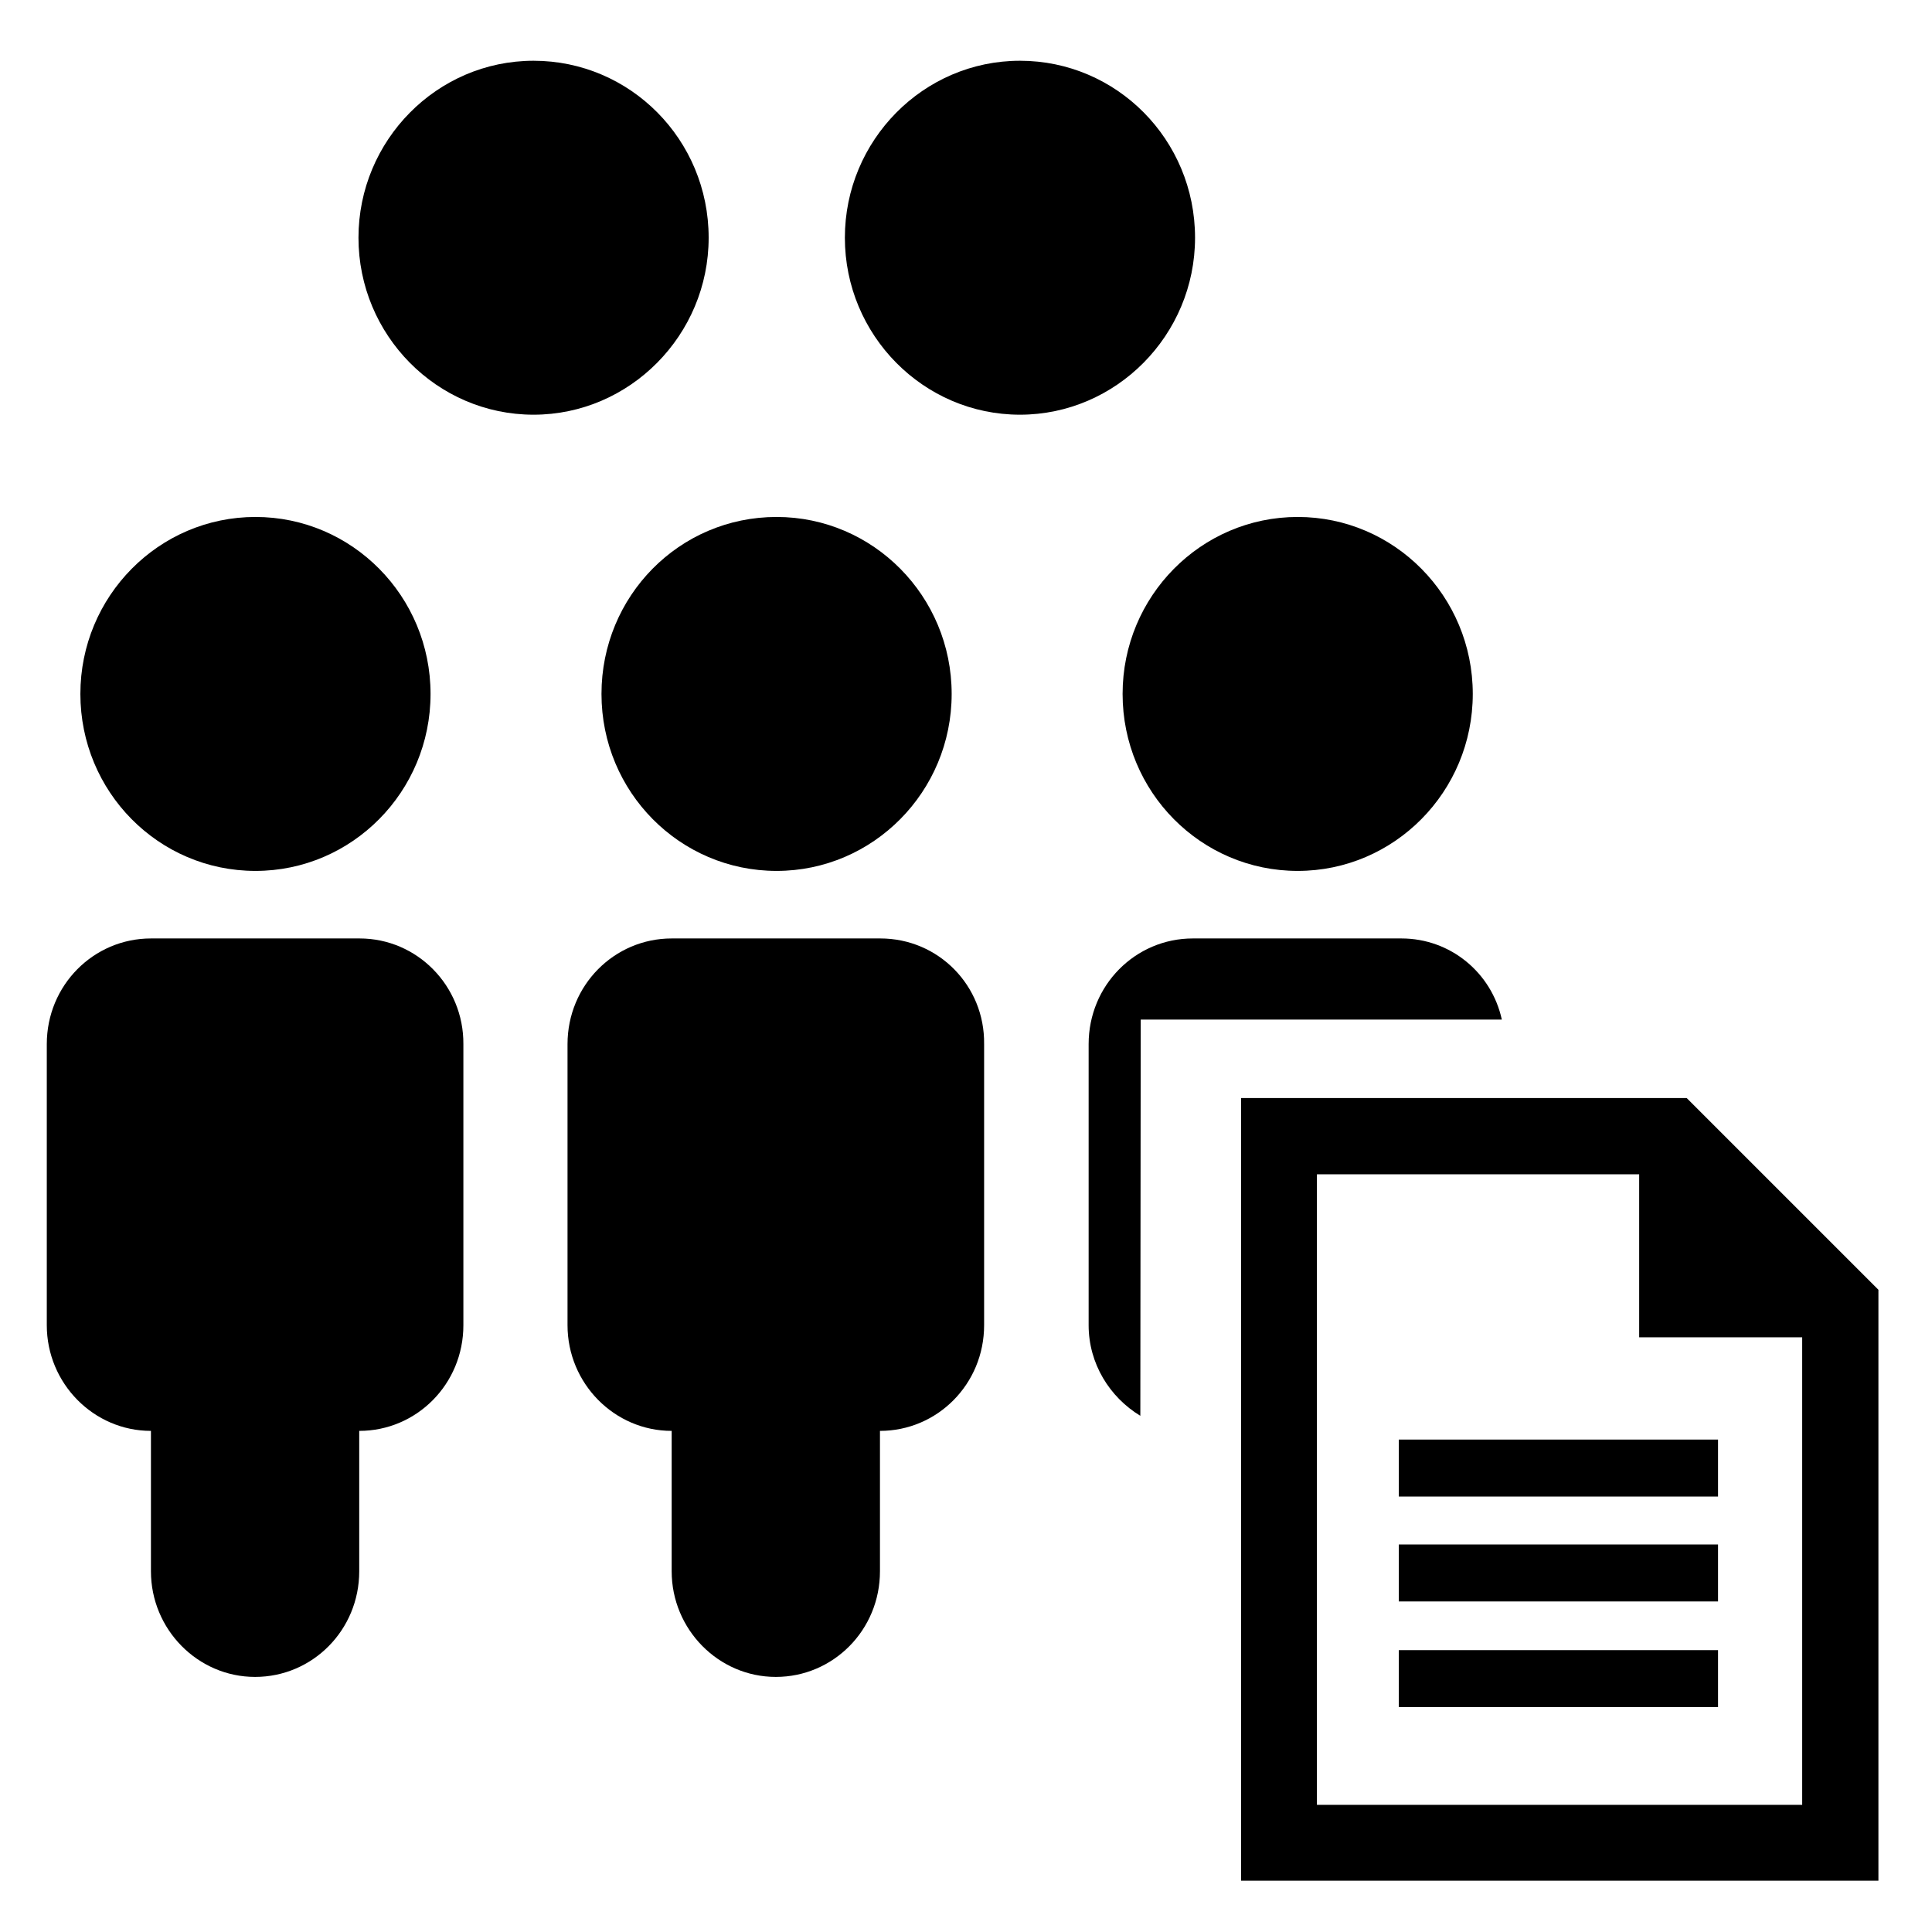 <?xml version="1.0" encoding="utf-8"?>
<!-- Generated by IcoMoon.io -->
<!DOCTYPE svg PUBLIC "-//W3C//DTD SVG 1.1//EN" "http://www.w3.org/Graphics/SVG/1.1/DTD/svg11.dtd">
<svg version="1.1" xmlns="http://www.w3.org/2000/svg" xmlns:xlink="http://www.w3.org/1999/xlink" width="1024" height="1024" viewBox="0 0 1024 1024"><g id="icomoon-ignore">
</g>
<path d="M910.6 904.8h-169.2v-30.2h169.2v30.2zM910.6 848.8h-169.2v-30.2h169.2v30.2zM910.6 793.2h-169.2v-30.2h169.2v30.2zM868.8 622.4v86.4h86.4v247.8h-257.2v-334.2h170.8zM894 582h-236.2v414.8h337.8v-313.2l-101.6-101.6z"></path>
<path d="M135.4 461.6c51.2 0 92.8-42 92.8-93.8s-41.6-93.8-92.8-93.8-92.8 42-92.8 93.8 41.4 93.8 92.8 93.8v0z"></path>
<path d="M375.6 126c0-52-41.6-93.8-92.8-93.8s-92.8 42.2-92.8 93.8 41.6 93.8 92.8 93.8c51 0 92.8-42.2 92.8-93.8v0z"></path>
<path d="M595 367.8c0 52 41.6 93.8 92.8 93.8s92.8-42 92.8-93.8-41.6-93.8-92.8-93.8-92.8 42-92.8 93.8z"></path>
<path d="M190.6 497.4h-110.6c-30.4 0-55.2 24.8-55.2 56v149c0 30.8 24.8 56 55.2 56v74.4c0 30.8 24.8 56 55.2 56s55.2-24.8 55.2-56v-74.4c30.4 0 55.2-24.8 55.2-56v-149c0.2-31-24.6-56-55-56z"></path>
<path d="M633.4 126c0-52-41.6-93.8-92.8-93.8s-92.8 42.2-92.8 93.8 41.6 93.8 92.8 93.8c51 0 92.8-42.2 92.8-93.8v0z"></path>
<path d="M318.8 367.8c0 52 41.6 93.8 92.8 93.8s92.8-42 92.8-93.8-41.6-93.8-92.8-93.8c-51.6 0-92.8 42-92.8 93.8v0z"></path>
<path d="M604.6 540.4h191.4c-5.4-24.8-27.2-43-53.2-43h-110.6c-30.4 0-55.2 24.8-55.2 56v149c0 20.4 11.2 38.2 27.4 48l0.2-210z"></path>
<path d="M466.6 497.4h-110.6c-30.4 0-55.2 24.8-55.2 56v149c0 30.8 24.8 56 55.2 56v74.4c0 30.8 24.8 56 55.2 56s55.2-24.8 55.2-56v-74.4c30.4 0 55.2-24.8 55.2-56v-149c0.4-31-24.2-56-55-56z"></path>
</svg>
